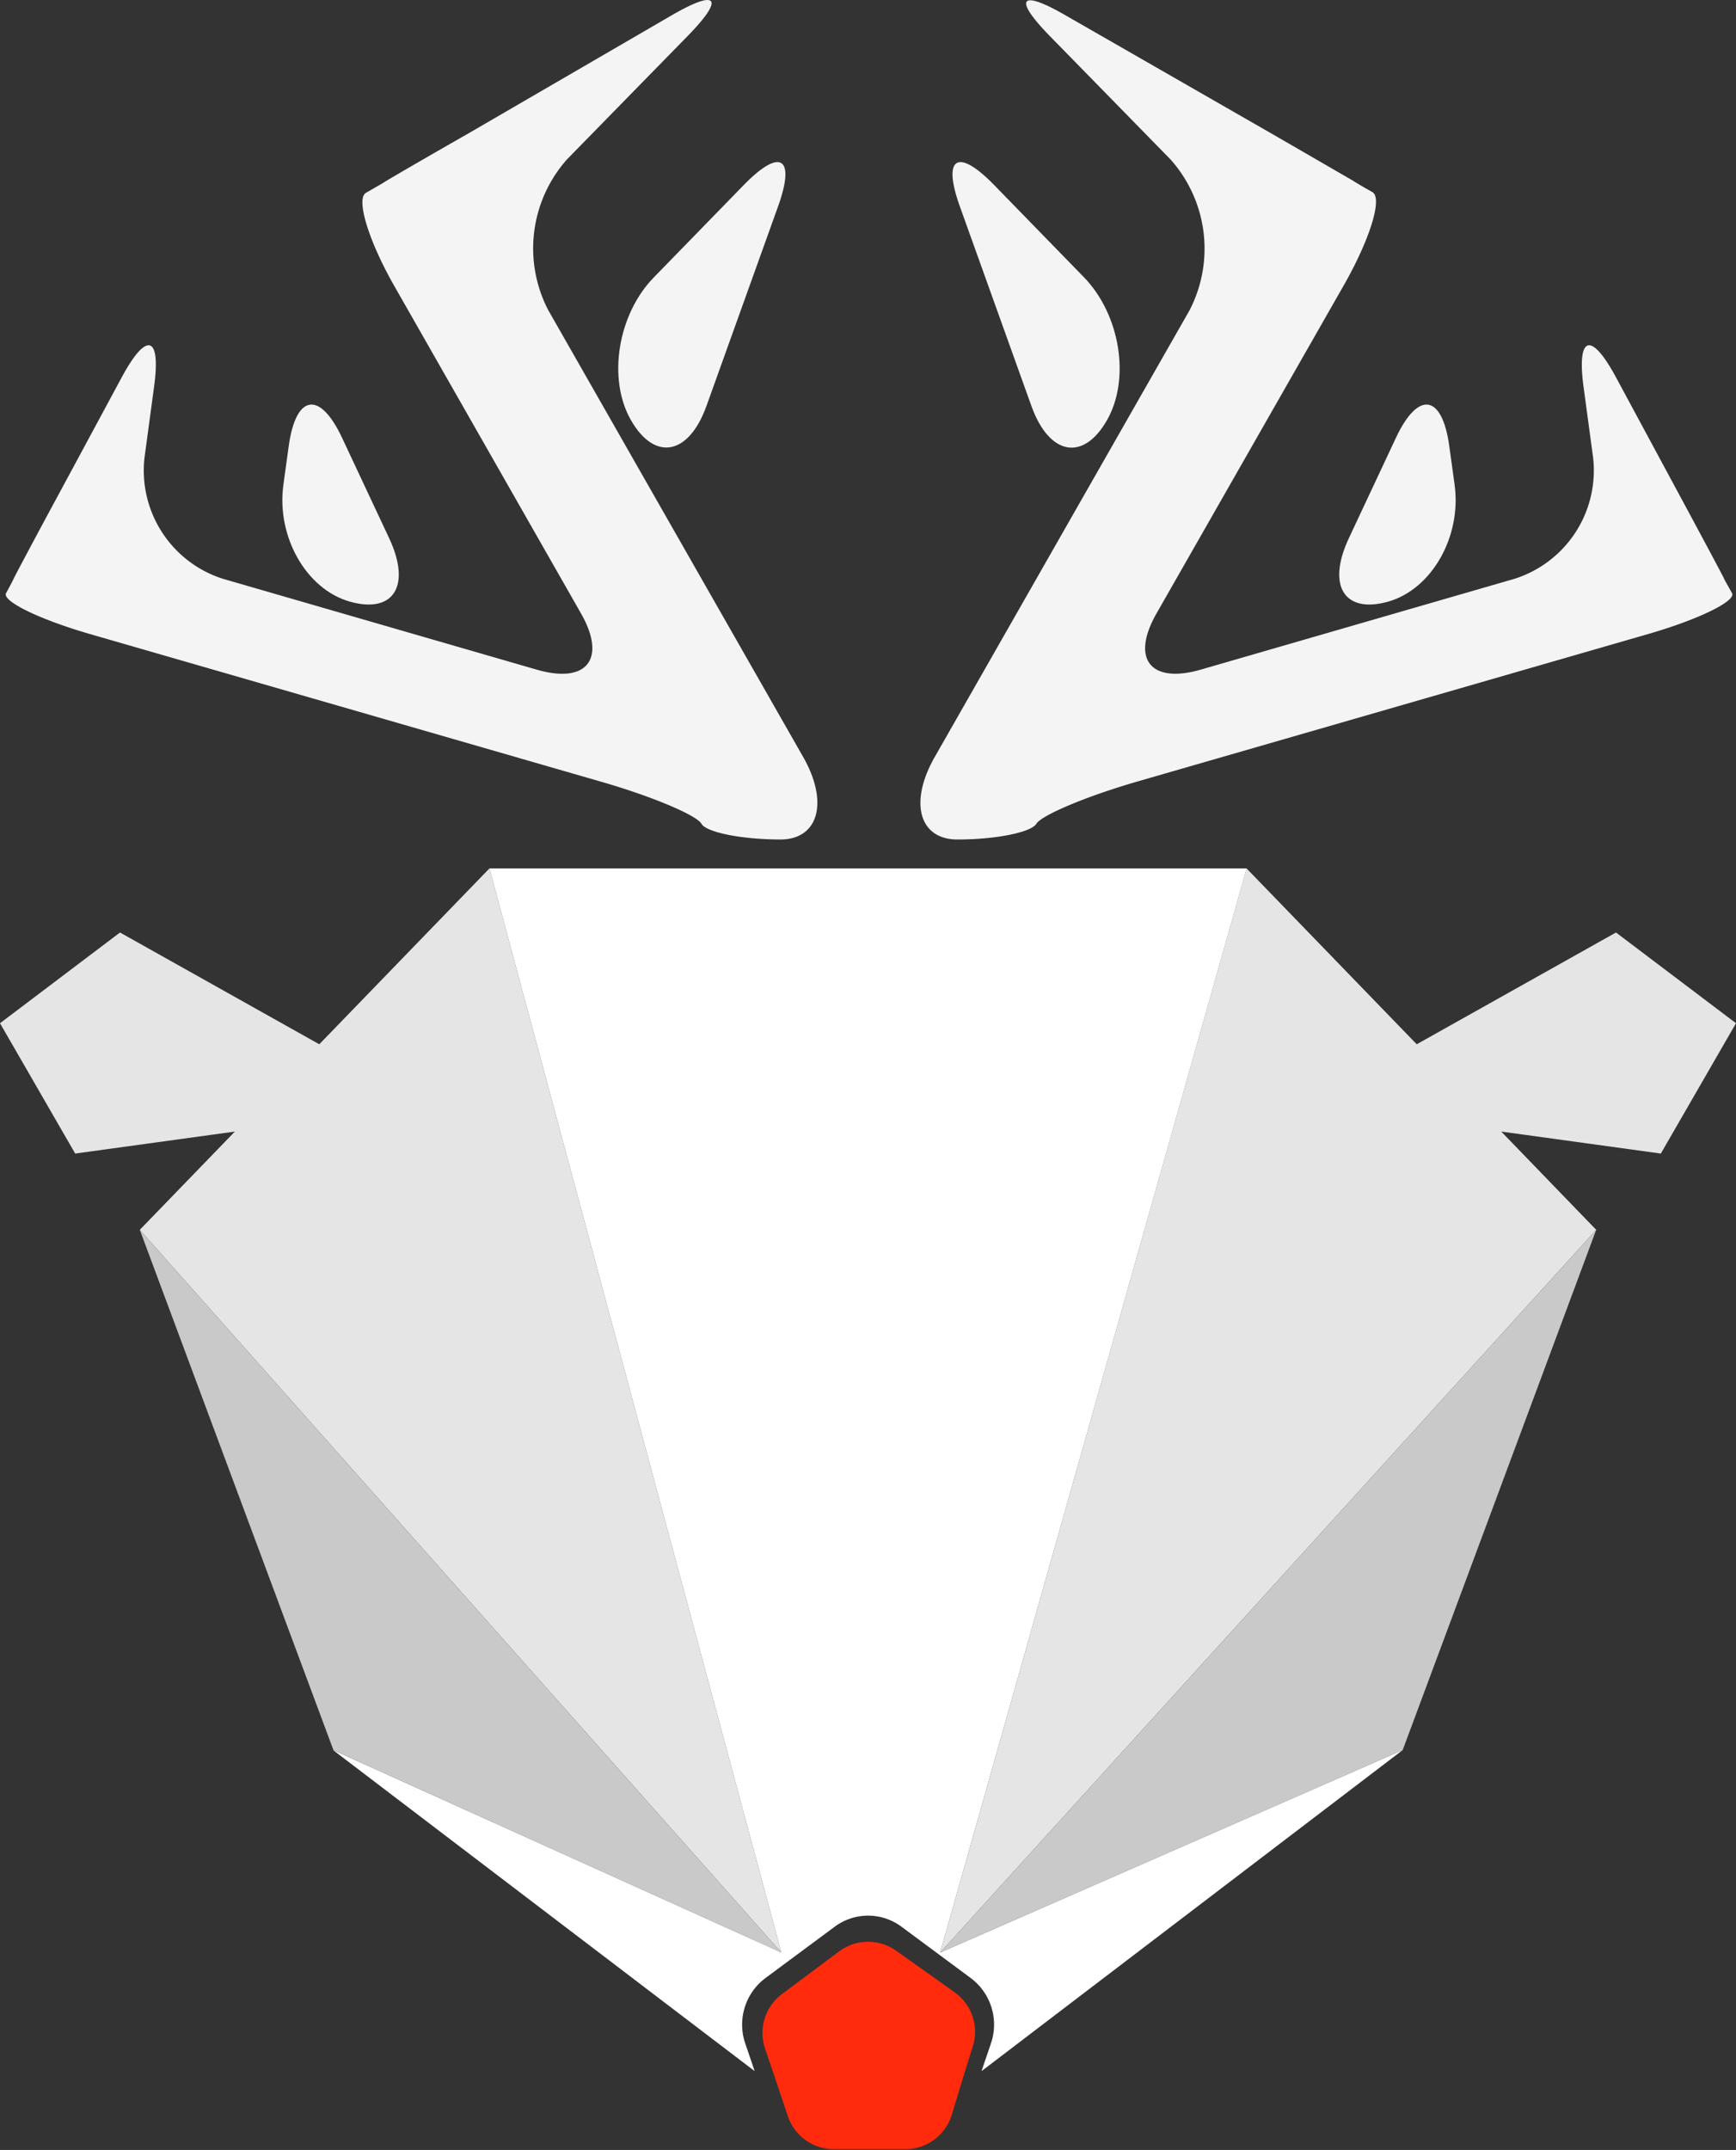 <svg id="Layer_1" data-name="Layer 1" xmlns="http://www.w3.org/2000/svg" viewBox="0 0 182.42 225.83"><rect x="0" y="0" width="182.42" height="225.83" fill="#333333" stroke="none"/><defs><style>.cls-1{fill:#f4f4f4;}.cls-2{fill:#e5e5e5;}.cls-3{fill:#c9c9c9;}.cls-4{fill:#fff;}.cls-5{fill:#ff2b0c;}</style></defs><title>logo-white</title><path class="cls-1" d="M82,88.18c-4,0-7.77-.74-8.29-1.65s-5.26-2.9-10.55-4.42L9.42,66.59C4.13,65.06.18,63.13.64,62.3s.81-1.52.8-1.53,2.1-4,4.71-8.82L12.81,39.6c2.61-4.84,4.13-4.35,3.37,1.1l-1,7.41A11.94,11.94,0,0,0,23.4,60.79l33,9.55c5.28,1.53,7.37-1.13,4.65-5.91L41.45,30.07c-2.73-4.78-4.07-9.19-3-9.81s2-1.15,2-1.17,3.88-2.29,8.64-5L70.65,1.57c4.76-2.75,5.51-1.79,1.67,2.15l-12.72,13a14.07,14.07,0,0,0-2,15.84L84.39,79.5C87.12,84.28,86,88.18,82,88.18Z"/><path class="cls-1" d="M81.76,21.68c1.86-5.18.24-6.19-3.6-2.25L68.74,29.1C64.9,33,63.81,39.81,66.31,44.15s6.07,3.66,7.93-1.52Z"/><path class="cls-1" d="M35.95,46c-2.34-5-4.86-4.59-5.61.85l-.56,4.06c-.75,5.45,2.4,11,7,12.29s6.45-1.69,4.11-6.67Z"/><path class="cls-1" d="M182,62.3c.46.83-3.5,2.76-8.78,4.29L119.45,82.11c-5.28,1.53-10,3.52-10.55,4.42s-4.25,1.65-8.29,1.65-5.11-3.91-2.38-8.68L125,32.59a14.07,14.07,0,0,0-2-15.84l-12.72-13c-3.84-3.94-3.09-4.9,1.67-2.15L133.56,14c4.76,2.75,8.65,5,8.64,5s.88.55,2,1.17-.26,5-3,9.81L121.53,64.43c-2.73,4.78-.64,7.43,4.64,5.91l33-9.55a11.94,11.94,0,0,0,8.24-12.68l-1-7.41c-.75-5.45.77-5.94,3.38-1.1l6.66,12.35c2.61,4.84,4.73,8.81,4.71,8.82S181.53,61.46,182,62.3Z"/><path class="cls-1" d="M100.86,21.68c-1.86-5.18-.24-6.19,3.6-2.25l9.42,9.67c3.84,3.94,4.93,10.71,2.43,15.06s-6.07,3.66-7.93-1.52Z"/><path class="cls-1" d="M146.68,46c2.34-5,4.86-4.59,5.61.85l.56,4.06c.75,5.45-2.4,11-7,12.29s-6.45-1.69-4.11-6.67Z"/><polygon class="cls-2" points="14.69 129.18 24.68 118.86 7.9 121.17 0 107.48 12.61 97.95 33.55 109.69 51.43 91.22 82.1 205.09 14.69 129.18"/><polygon class="cls-3" points="82.1 205.09 35.04 183.84 14.69 129.18 82.1 205.09"/><path class="cls-4" d="M147.39,183.83l-43.88,33.44-.37.28,1-2.94a6.11,6.11,0,0,0-2.14-6.84l-7.22-5.35a5.88,5.88,0,0,0-7.12,0l-7.22,5.35a6.11,6.11,0,0,0-2.14,6.84l1,2.94L35,183.83,82.1,205.09,51.43,91.22H131L98.8,205.09Z"/><polygon class="cls-2" points="174.52 121.17 157.75 118.86 167.73 129.18 98.8 205.09 130.99 91.22 148.87 109.69 169.81 97.95 182.42 107.48 174.52 121.17"/><polygon class="cls-3" points="167.73 129.18 147.39 183.84 98.8 205.09 167.73 129.18"/><path class="cls-5" d="M102.21,215l-.77,2.45L100,222.18a5.1,5.1,0,0,1-4.81,3.57l-4,0-3.52,0a5.09,5.09,0,0,1-4.88-3.47l-1.57-4.66-.83-2.45a5.1,5.1,0,0,1,1.79-5.72l6-4.48a5.1,5.1,0,0,1,6-.06l6.12,4.35A5.1,5.1,0,0,1,102.21,215Z"/></svg>